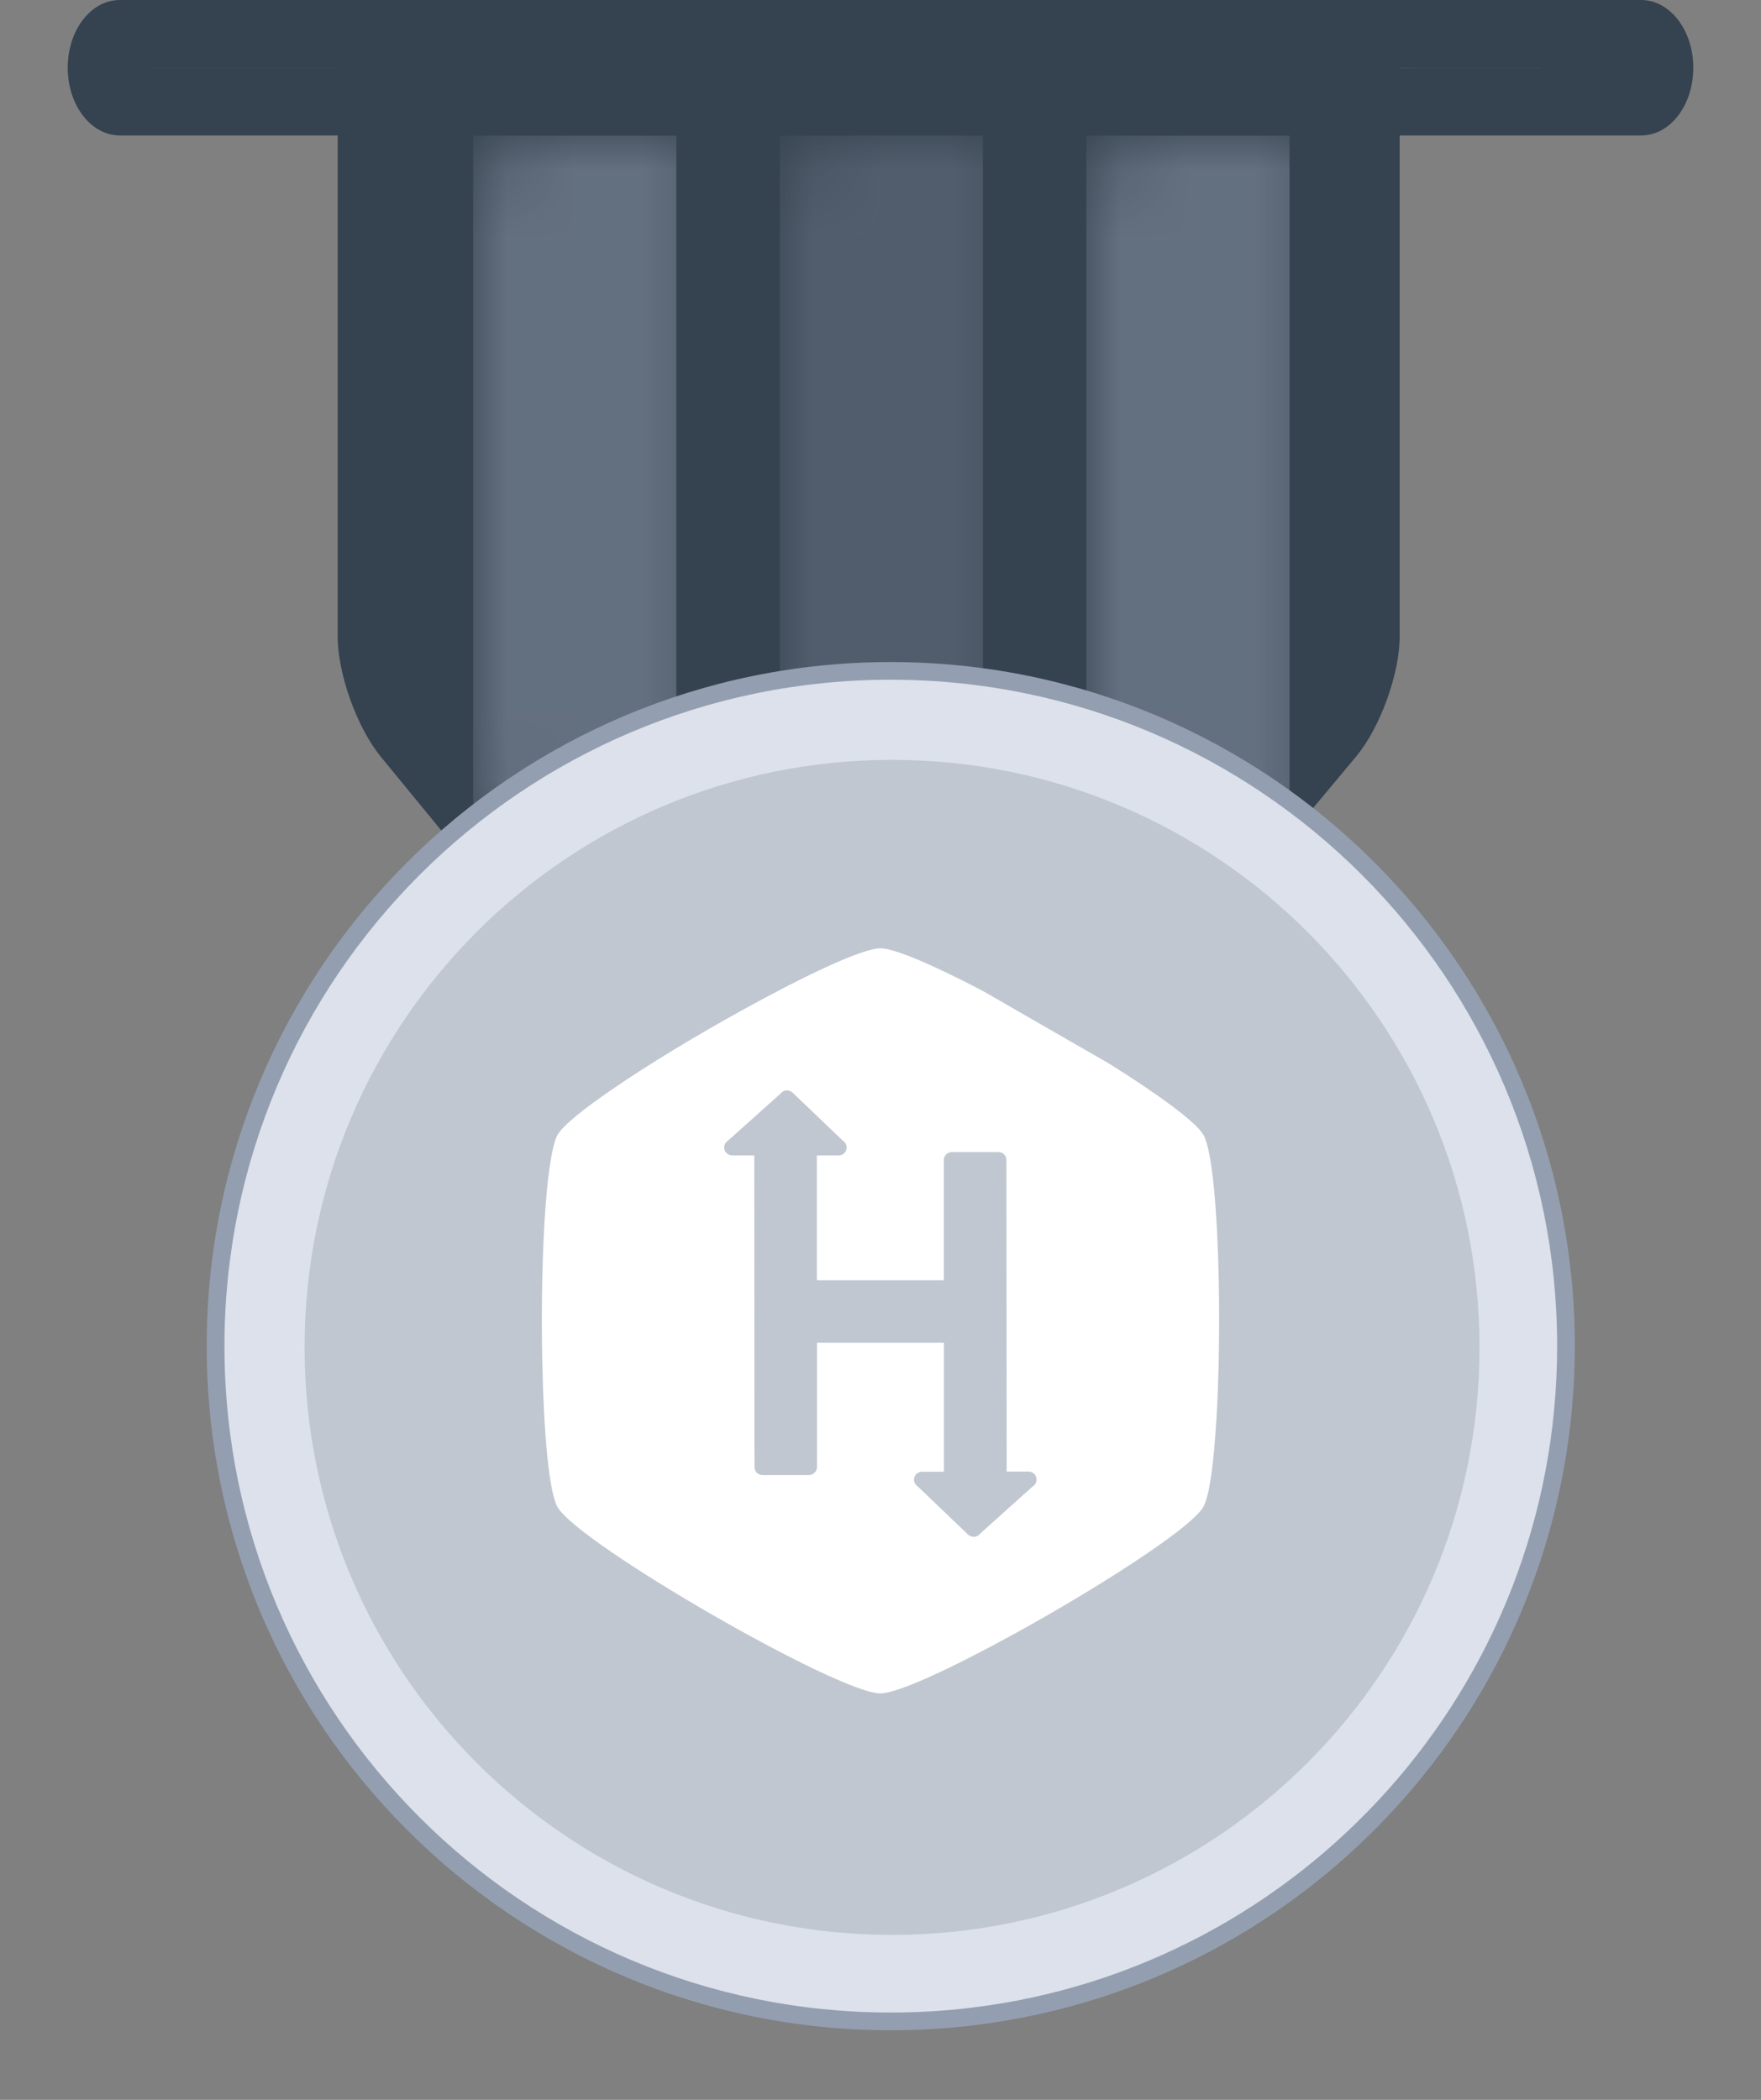 <?xml version="1.0" encoding="UTF-8" standalone="no"?>
<svg width="26px" height="31px" viewBox="0 0 26 31" version="1.1" xmlns="http://www.w3.org/2000/svg" xmlns:xlink="http://www.w3.org/1999/xlink">
    <rect x="0" y="0" width="26" height="31" fill="#808080" stroke="none"/>
    <!-- Generator: Sketch 40 (33762) - http://www.bohemiancoding.com/sketch -->
    <title>Silver_Small</title>
    <desc>Created with Sketch.</desc>
    <defs>
        <path d="M0.639,11.175 C0.286,10.746 0,9.95 0,9.4 L0,0.997 C0,0.446 0.452,0 1.005,0 L14.675,0 C15.23,0 15.679,0.447 15.679,0.997 L15.679,9.4 C15.679,9.951 15.387,10.747 15.04,11.164 L11.647,15.227 C11.293,15.65 10.566,15.993 10.005,15.993 L5.594,15.993 C5.041,15.993 4.305,15.643 3.954,15.215 L0.639,11.175 Z" id="path-1"></path>
        <path d="M10.17,28.565 C14.961,28.565 18.844,24.682 18.844,19.892 C18.844,15.101 14.961,11.218 10.17,11.218 C5.38,11.218 1.497,15.101 1.497,19.892 C1.497,24.682 5.38,28.565 10.17,28.565 Z" id="path-3"></path>
    </defs>
    <g id="Page-1" stroke="none" stroke-width="1" fill="none" fill-rule="evenodd">
        <g id="Silver_Small">
            <g id="Group" transform="translate(3, 0)">
                <g id="01010101100101010010-+-00101010101010101010-+-00010101010010000010-Mask" transform="translate(1.986, 0)">
                    <mask id="mask-2" fill="white">
                        <use xlink:href="#path-1"></use>
                    </mask>
                    <use id="Mask" fill="#35424F" xlink:href="#path-1"></use>
                    <rect id="Rectangle-2" fill-opacity="0.5" fill="#939FB0" mask="url(#mask-2)" x="2" y="2" width="3" height="10"></rect>
                    <rect id="Rectangle-2-Copy" fill-opacity="0.3" fill="#939FB0" mask="url(#mask-2)" x="6.526" y="2" width="3" height="10"></rect>
                    <rect id="Rectangle-2-Copy" fill-opacity="0.5" fill="#939FB0" mask="url(#mask-2)" x="11.053" y="2" width="3" height="10"></rect>
                </g>
                <path d="M11.363,29.901 C16.411,29.297 20.251,25 20.251,19.873 C20.251,14.295 15.73,9.774 10.152,9.774 C4.574,9.774 0.052,14.295 0.052,19.873 C0.052,25.451 4.574,29.973 10.152,29.973 C10.559,29.973 10.963,29.949 11.363,29.901 Z M0.575,19.873 C0.575,14.584 4.863,10.296 10.152,10.296 C15.441,10.296 19.729,14.584 19.729,19.873 C19.729,24.735 16.087,28.81 11.301,29.382 C10.922,29.427 10.538,29.45 10.152,29.45 C4.863,29.45 0.575,25.162 0.575,19.873 Z" id="Mask" fill="#939FB0"></path>
                <path d="M10.152,29.711 C10.551,29.711 10.945,29.688 11.332,29.641 C16.209,29.058 19.99,24.907 19.99,19.873 C19.99,14.44 15.585,10.035 10.152,10.035 C4.718,10.035 0.314,14.44 0.314,19.873 C0.314,25.307 4.718,29.711 10.152,29.711 Z" id="Mask" fill="#DDE1EB"></path>
                <mask id="mask-4" fill="white">
                    <use xlink:href="#path-3"></use>
                </mask>
                <use id="Mask" fill="#C0C7D0" xlink:href="#path-3"></use>
                <path d="M14.995,18.936 L14.995,18.936 C14.975,17.904 14.899,16.977 14.767,16.752 C14.655,16.561 14.094,16.153 13.39,15.711 L11.514,14.631 C10.812,14.263 10.215,14 9.999,14 C9.733,14 8.888,14.4 7.982,14.9 C7.294,15.279 6.57,15.715 6.037,16.083 C5.617,16.37 5.313,16.615 5.233,16.752 C5.154,16.892 5.094,17.293 5.054,17.816 L5.054,17.816 C5.005,18.479 4.989,19.343 5.007,20.137 C5.029,21.137 5.103,22.026 5.232,22.25 C5.543,22.791 9.375,25 9.997,25 C10.256,25 11.069,24.618 11.953,24.133 C12.652,23.75 13.394,23.303 13.944,22.928 L13.944,22.928 C14.373,22.636 14.686,22.387 14.765,22.248 C14.845,22.111 14.904,21.72 14.942,21.206 L14.942,21.206 C14.993,20.56 15.009,19.718 14.995,18.936 L14.995,18.936 Z M12.246,21.945 L11.474,22.638 C11.452,22.667 11.418,22.688 11.378,22.688 C11.34,22.688 11.297,22.667 11.275,22.638 L10.551,21.945 C10.517,21.924 10.495,21.888 10.495,21.844 C10.495,21.779 10.547,21.727 10.614,21.727 L10.937,21.727 L10.937,19.823 L9.062,19.823 L9.062,21.659 C9.062,21.723 9.008,21.776 8.943,21.776 L8.257,21.776 C8.192,21.776 8.139,21.723 8.139,21.659 L8.136,17.058 L7.812,17.058 C7.747,17.058 7.692,17.006 7.692,16.941 C7.692,16.898 7.714,16.862 7.748,16.84 L8.521,16.148 C8.543,16.119 8.577,16.097 8.617,16.097 C8.655,16.097 8.698,16.119 8.72,16.148 L9.444,16.84 C9.478,16.862 9.5,16.898 9.5,16.941 C9.5,17.006 9.447,17.058 9.382,17.058 L9.06,17.058 L9.06,18.901 L10.935,18.901 L10.935,17.125 C10.935,17.06 10.989,17.008 11.054,17.008 L11.742,17.008 C11.807,17.008 11.859,17.06 11.859,17.125 L11.863,21.725 L12.187,21.725 C12.252,21.725 12.304,21.778 12.304,21.842 C12.304,21.888 12.281,21.924 12.246,21.945 L12.246,21.945 Z" id="Shape" fill="#FFFFFF" mask="url(#mask-4)"></path>
            </g>
            <path d="M24.229,1 C24.226,0.997 1.771,1 1.771,1 C1.774,1.003 24.229,1 24.229,1 Z M1.771,0 L24.229,0 C24.655,0 25,0.444 25,1 C25,1.552 24.661,2 24.229,2 L1.771,2 C1.345,2 1,1.556 1,1 C1,0.448 1.339,0 1.771,0 Z" id="Rectangle" fill="#35424F"></path>
        </g>
    </g>
</svg>